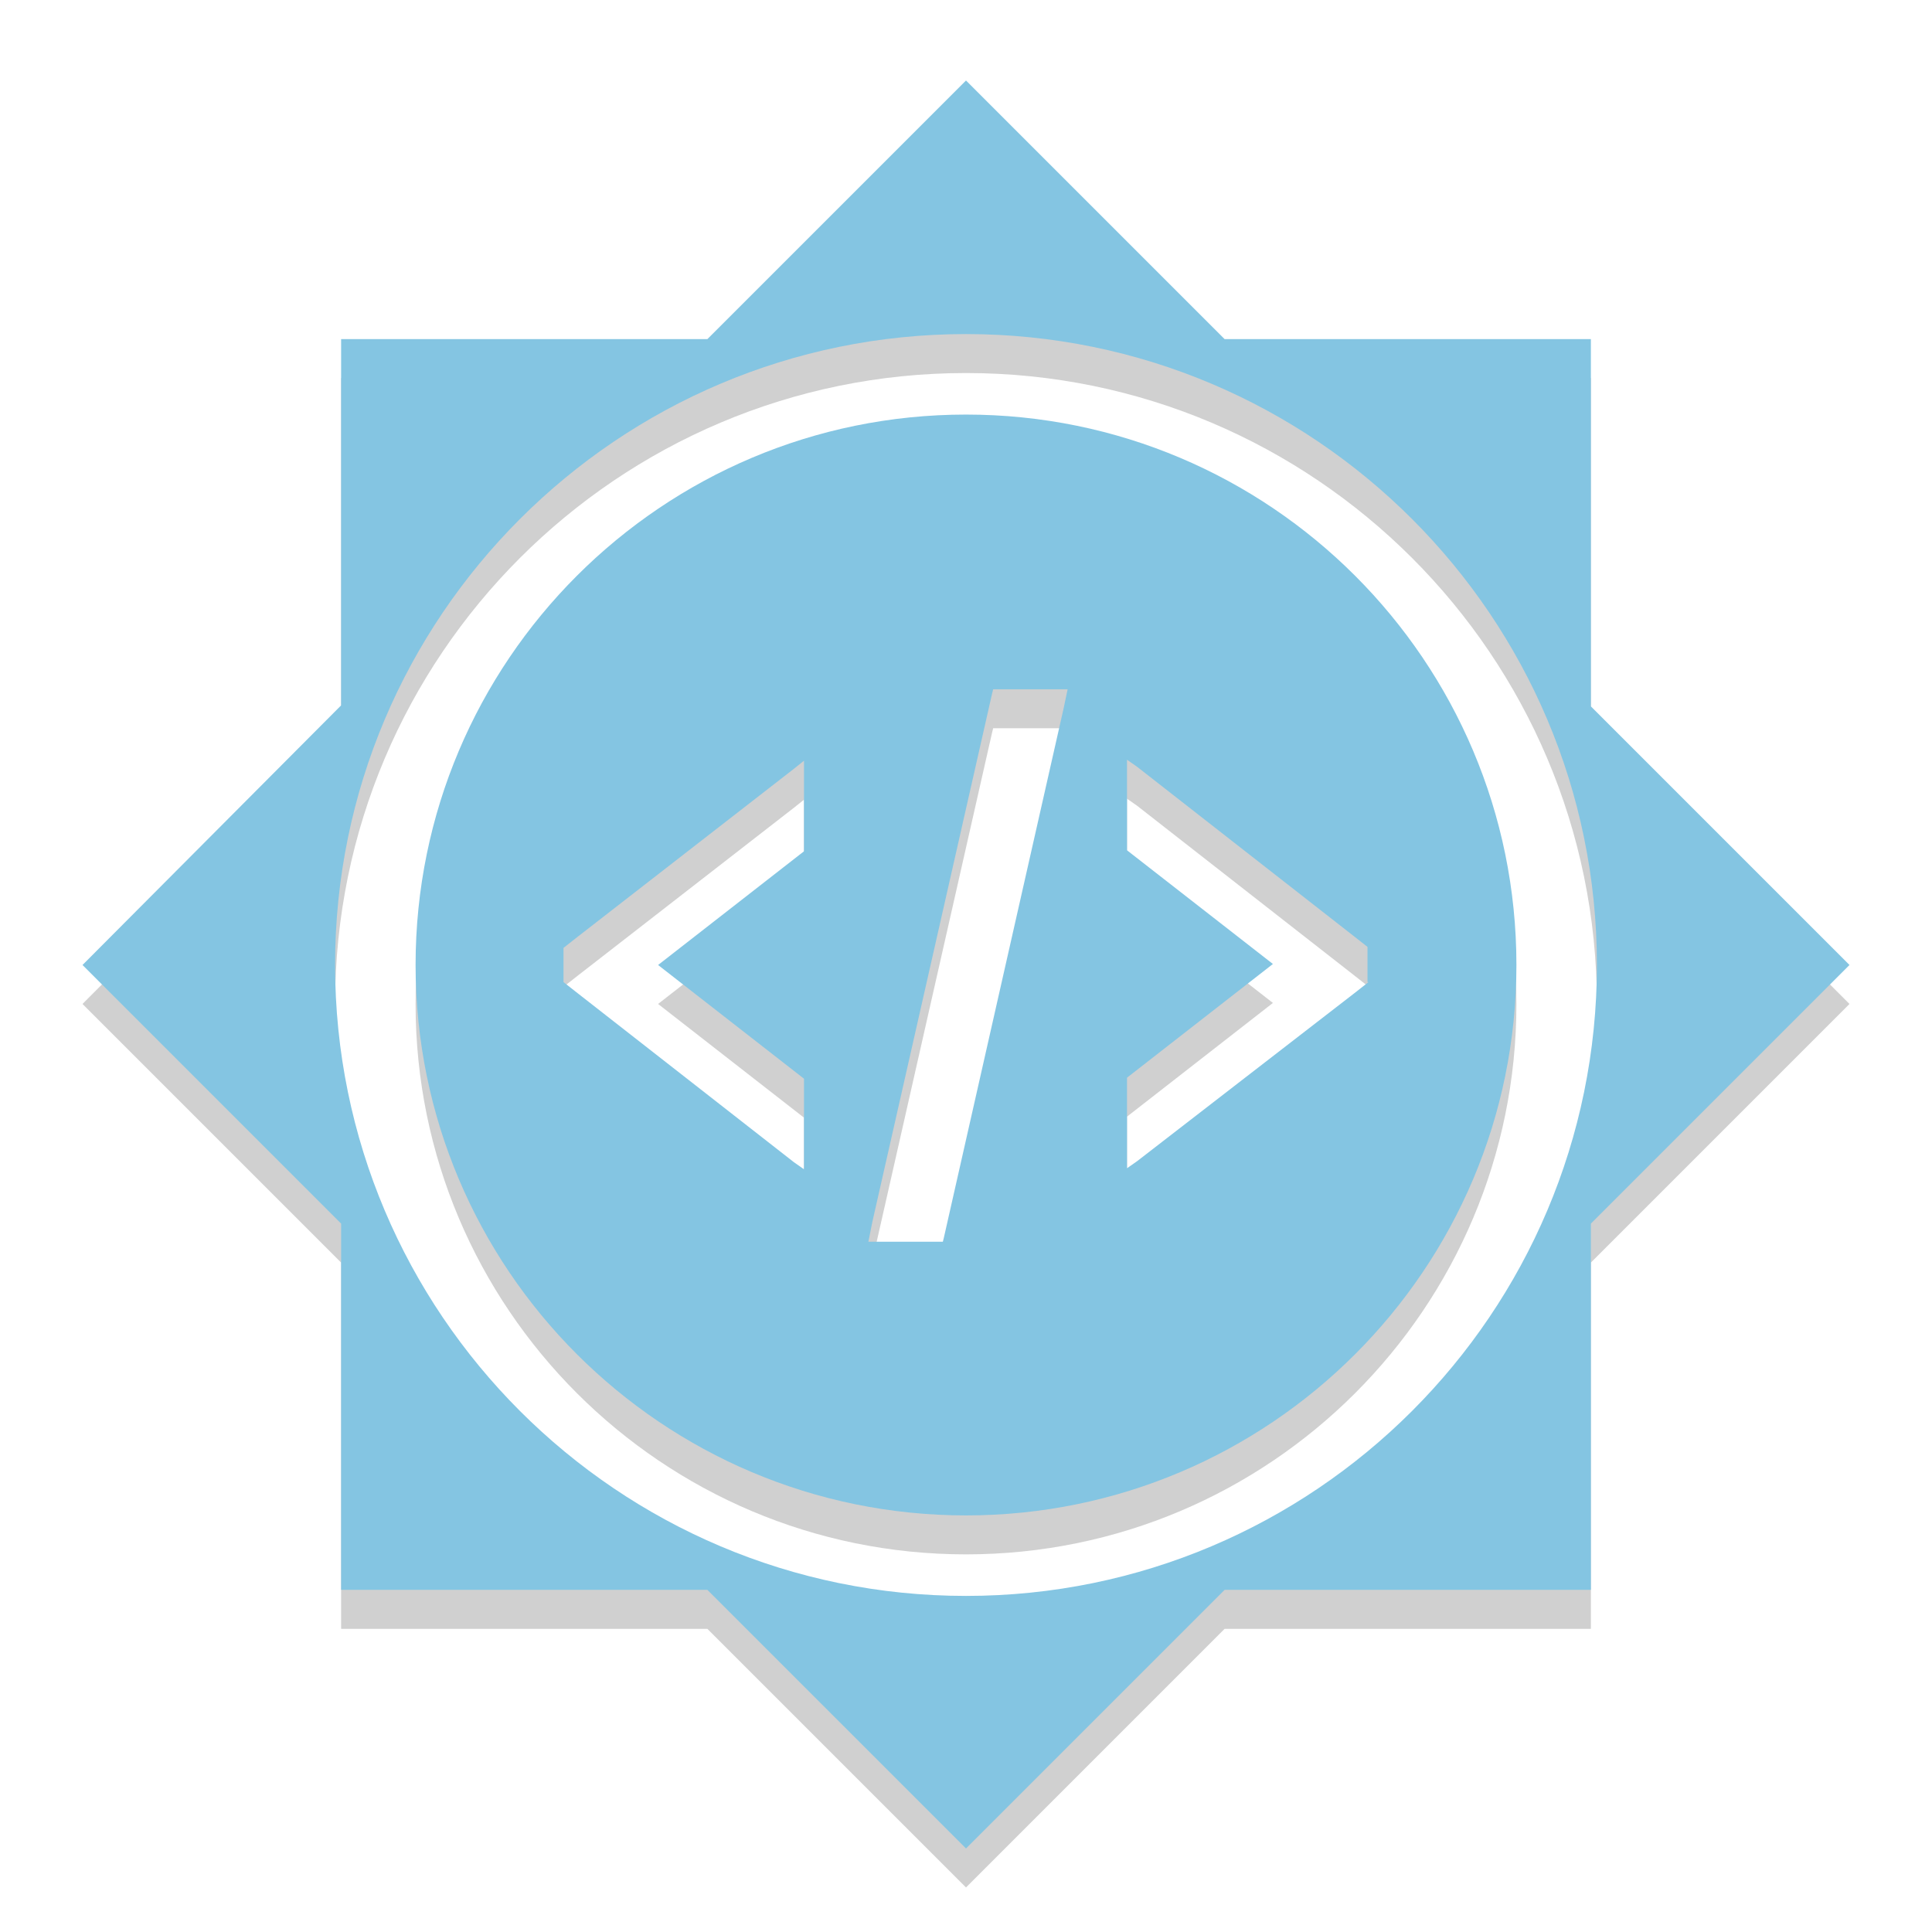 <?xml version="1.0" encoding="utf-8"?>
<svg version="1.1" id="Layer_11" x="0px" y="0px" viewBox="0 0 192 192" style="enable-background:new 0 0 192 192;" xmlns="http://www.w3.org/2000/svg" xmlns:bx="https://boxy-svg.com">
  <defs>
    <filter id="gaussian-blur-filter-0" color-interpolation-filters="sRGB" x="-500%" y="-500%" width="1000%" height="1000%" bx:preset="gaussian-blur 1 0.05">
      <feGaussianBlur stdDeviation="0.05 0.05" edgeMode="none"/>
    </filter>
  </defs>
  <style type="text/css">
	.st0{fill:#FBBC05;}
</style>
  <g transform="matrix(1, 0, 0, 1, 0, 3.872)" style="filter: url(#gaussian-blur-filter-0);">
    <path class="st0" d="M158.1,33.7h-36.4L96,8L70.3,33.7H33.9v36.4L8.2,95.9l25.7,25.7V158h36.4L96,183.7l25.7-25.7h36.4v-36.4 l25.7-25.7l-25.7-25.7V33.7z M158.7,95.9c0,34.6-28.1,62.7-62.7,62.7s-62.7-28.1-62.7-62.7S61.4,33.2,96,33.2 S158.7,61.3,158.7,95.9z" style="fill: rgb(208, 208, 208);"/>
    <path class="st0" d="M96,41.2c-30.2,0-54.7,24.5-54.7,54.7c0,30.2,24.5,54.7,54.7,54.7c30.2,0,54.7-24.5,54.7-54.7 C150.7,65.7,126.2,41.2,96,41.2z M79.9,75.6v9L65.4,95.9l14.5,11.3v9l-1-0.7L57.4,98.7L56,97.6v-3.4l1.4-1.1l21.5-16.7L79.9,75.6 L79.9,75.6z M105.7,70.4L93.8,123l-0.1,0.4h-7.4l0.4-2l11.9-52.5l0.1-0.4h7.4L105.7,70.4z M136,97.6l-1.4,1.1L113,115.4l-1,0.7v-9 l14.5-11.3l-14.5-11.3v-9v0l1,0.7L134.5,93l1.4,1.1V97.6z" style="fill: rgb(208, 208, 208);"/>
  </g>
  <g>
    <path class="st0" d="M158.1,33.7h-36.4L96,8L70.3,33.7H33.9v36.4L8.2,95.9l25.7,25.7V158h36.4L96,183.7l25.7-25.7h36.4v-36.4 l25.7-25.7l-25.7-25.7V33.7z M158.7,95.9c0,34.6-28.1,62.7-62.7,62.7s-62.7-28.1-62.7-62.7S61.4,33.2,96,33.2 S158.7,61.3,158.7,95.9z" style="fill: rgb(132, 197, 226);"/>
    <path class="st0" d="M96,41.2c-30.2,0-54.7,24.5-54.7,54.7c0,30.2,24.5,54.7,54.7,54.7c30.2,0,54.7-24.5,54.7-54.7 C150.7,65.7,126.2,41.2,96,41.2z M79.9,75.6v9L65.4,95.9l14.5,11.3v9l-1-0.7L57.4,98.7L56,97.6v-3.4l1.4-1.1l21.5-16.7L79.9,75.6 L79.9,75.6z M105.7,70.4L93.8,123l-0.1,0.4h-7.4l0.4-2l11.9-52.5l0.1-0.4h7.4L105.7,70.4z M136,97.6l-1.4,1.1L113,115.4l-1,0.7v-9 l14.5-11.3l-14.5-11.3v-9v0l1,0.7L134.5,93l1.4,1.1V97.6z" style="fill: rgb(132, 197, 226);"/>
  </g>
</svg>